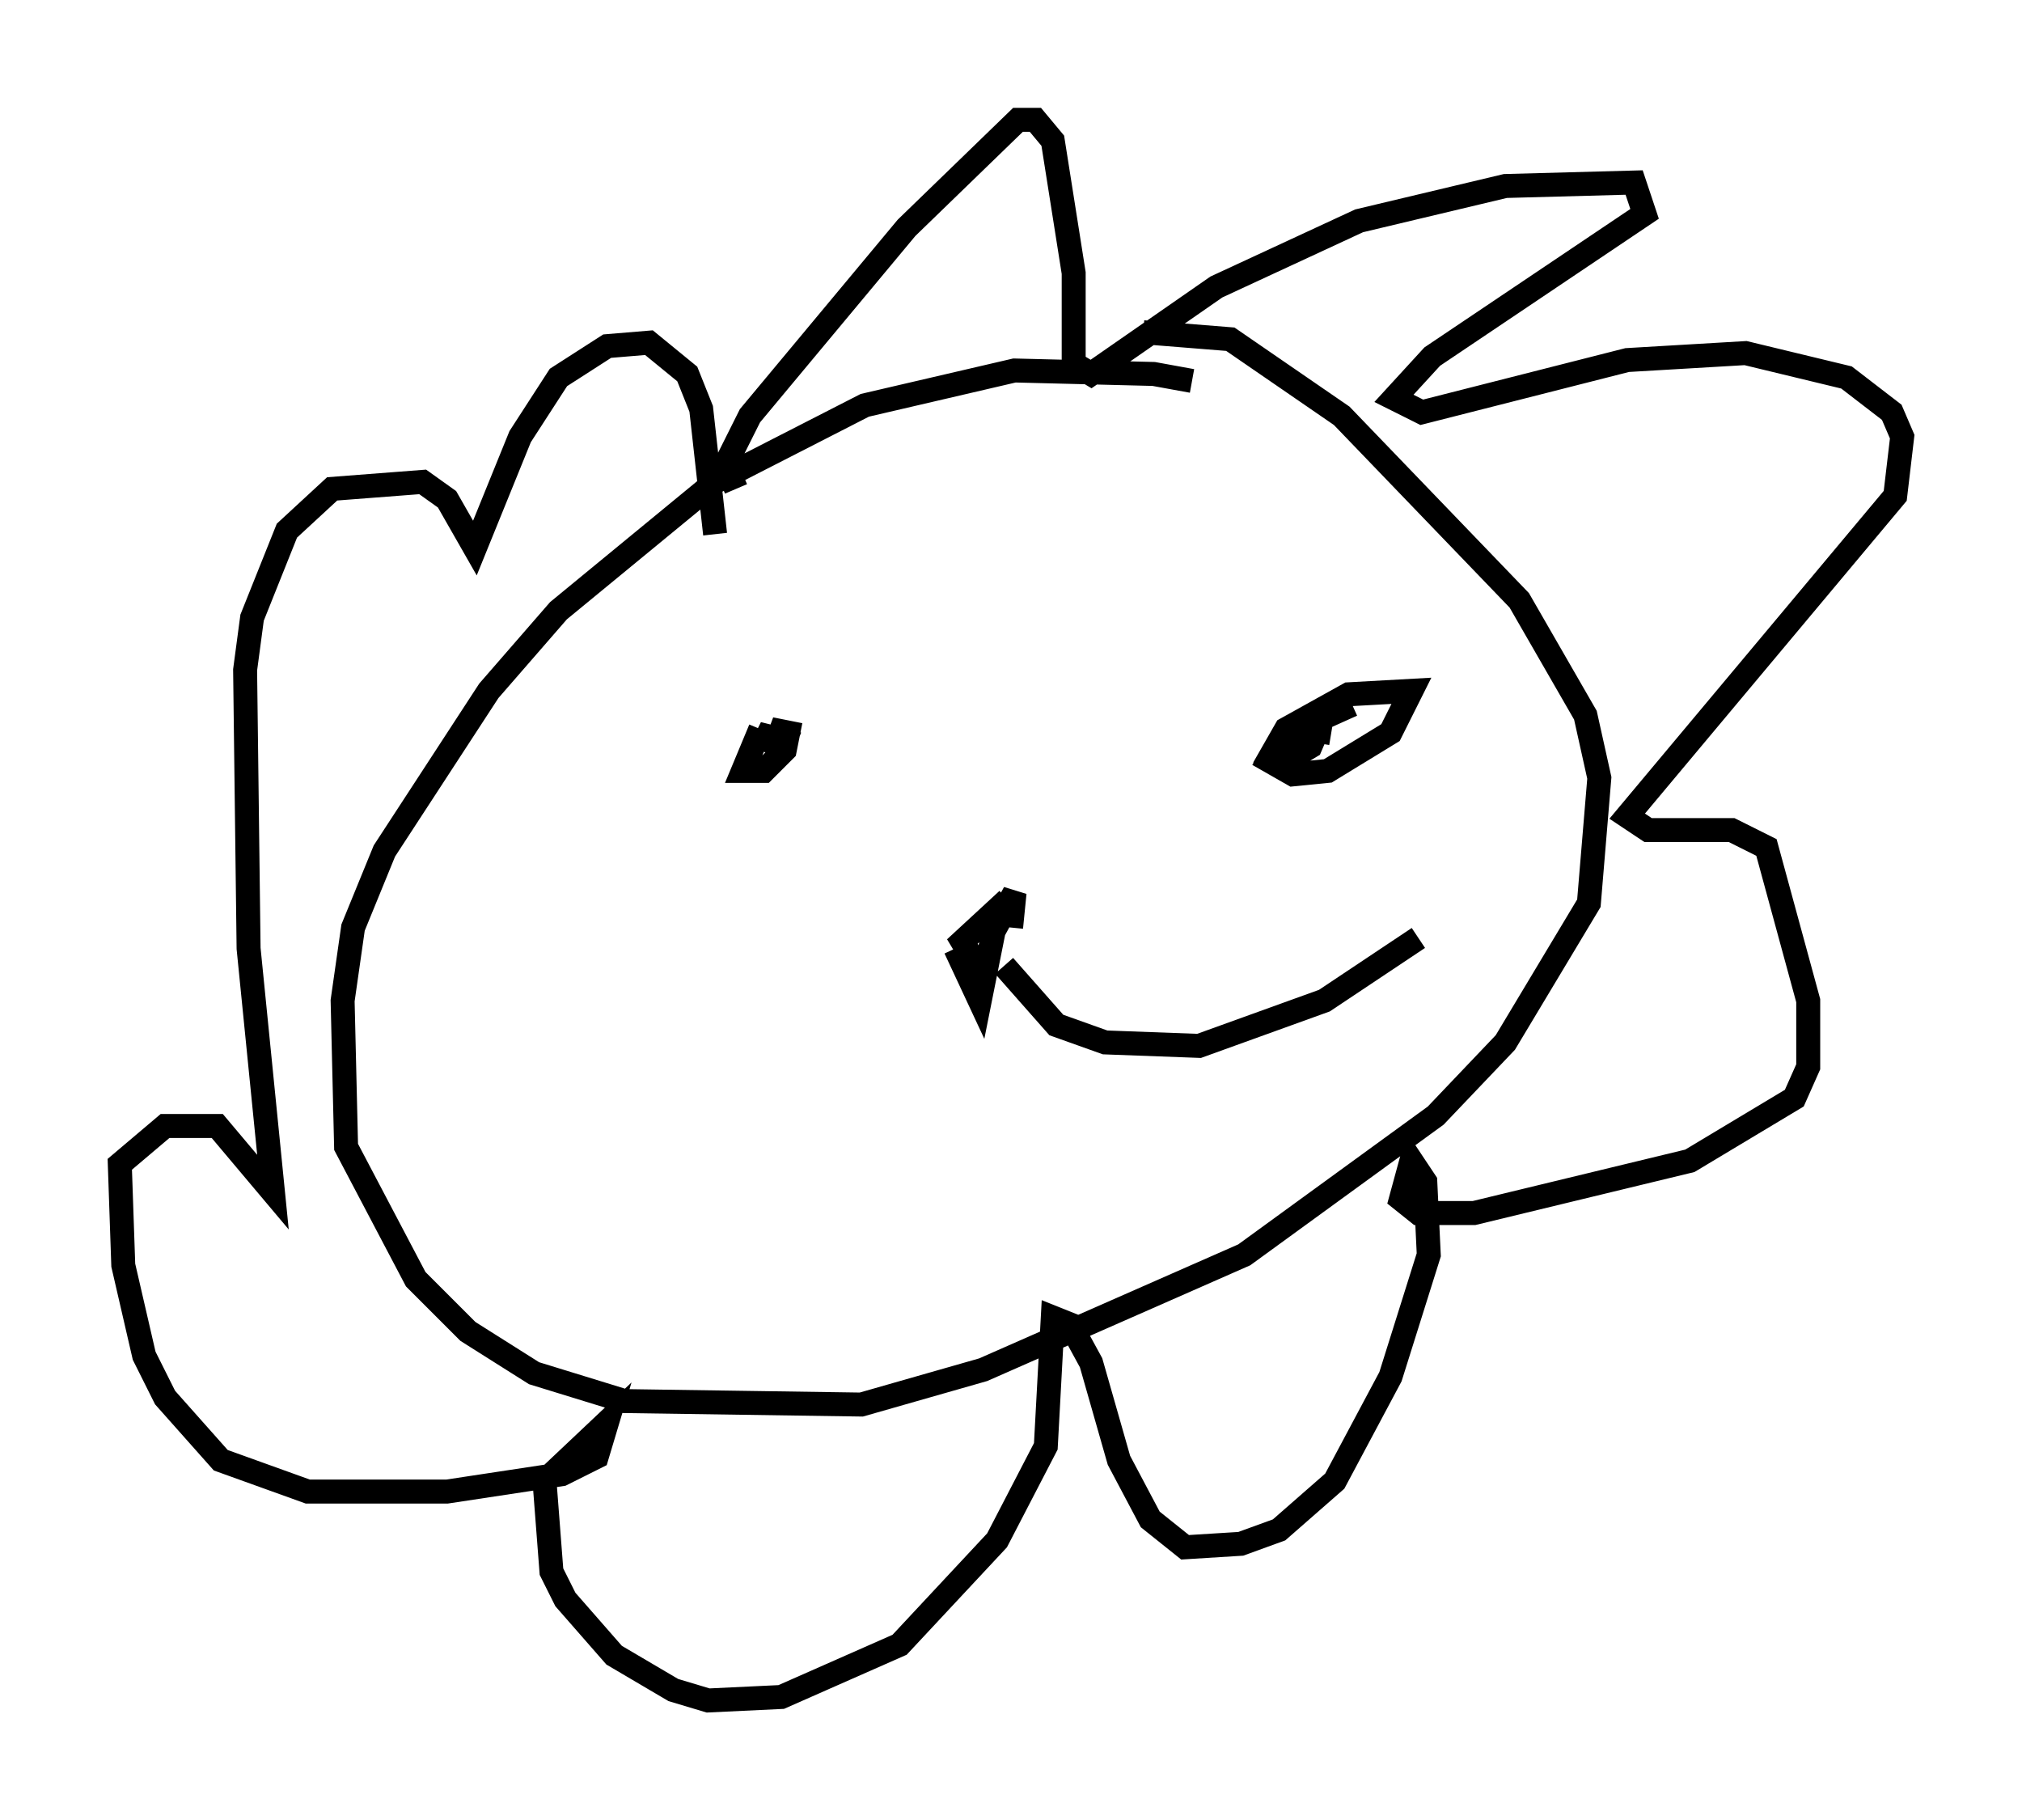 <?xml version="1.0" encoding="utf-8" ?>
<svg baseProfile="full" height="75.944" version="1.1" width="84.369" xmlns="http://www.w3.org/2000/svg" xmlns:ev="http://www.w3.org/2001/xml-events" xmlns:xlink="http://www.w3.org/1999/xlink"><defs /><rect fill="white" height="75.944" width="84.369" x="0" y="0" /><path d="M51.045, 16.765 m-1.307, -0.872 l-1.598, -0.291 -5.81, -0.145 l-6.246, 1.453 -6.246, 3.196 l-6.536, 5.374 -2.905, 3.341 l-4.358, 6.682 -1.307, 3.196 l-0.436, 3.05 0.145, 6.101 l2.905, 5.52 2.179, 2.179 l2.76, 1.743 3.777, 1.162 l9.877, 0.145 5.084, -1.453 l10.894, -4.793 7.989, -5.81 l2.905, -3.05 3.486, -5.81 l0.436, -5.229 -0.581, -2.615 l-2.76, -4.793 -7.408, -7.698 l-4.648, -3.196 -3.631, -0.291 m-16.994, 6.536 l-0.436, -1.017 1.017, -2.034 l6.536, -7.844 4.648, -4.503 l0.726, 0.0 0.726, 0.872 l0.872, 5.52 0.0, 3.777 l0.726, 0.436 5.229, -3.631 l5.955, -2.76 6.101, -1.453 l5.374, -0.145 0.436, 1.307 l-8.86, 5.955 -1.598, 1.743 l1.162, 0.581 8.57, -2.179 l4.939, -0.291 4.212, 1.017 l1.888, 1.453 0.436, 1.017 l-0.291, 2.469 -11.184, 13.363 l0.872, 0.581 3.486, 0.0 l1.453, 0.726 1.743, 6.391 l0.0, 2.76 -0.581, 1.307 l-4.358, 2.615 -9.006, 2.179 l-2.324, 0.0 -0.726, -0.581 l0.436, -1.598 0.581, 0.872 l0.145, 3.05 -1.598, 5.084 l-2.324, 4.358 -2.324, 2.034 l-1.598, 0.581 -2.324, 0.145 l-1.453, -1.162 -1.307, -2.469 l-1.162, -4.067 -0.872, -1.598 l-0.726, -0.291 -0.291, 5.374 l-2.034, 3.922 -4.067, 4.358 l-4.939, 2.179 -3.05, 0.145 l-1.453, -0.436 -2.469, -1.453 l-2.034, -2.324 -0.581, -1.162 l-0.291, -3.777 2.615, -2.469 l-0.436, 1.453 -1.453, 0.726 l-4.793, 0.726 -5.81, 0.0 l-3.631, -1.307 -2.324, -2.615 l-0.872, -1.743 -0.872, -3.777 l-0.145, -4.212 1.888, -1.598 l2.179, 0.0 2.324, 2.76 l-1.017, -10.168 -0.145, -11.62 l0.291, -2.179 1.453, -3.631 l1.888, -1.743 3.777, -0.291 l1.017, 0.726 1.162, 2.034 l1.888, -4.648 1.598, -2.469 l2.034, -1.307 1.743, -0.145 l1.598, 1.307 0.581, 1.453 l0.581, 5.229 m0.726, 11.33 l0.0, 0.0 m1.162, -0.581 l0.0, 0.0 m0.0, -2.615 l-0.726, 1.743 0.872, 0.0 l0.872, -0.872 0.145, -0.726 l-0.726, -0.145 1.017, 0.581 l-1.162, -0.291 -0.291, 0.581 m24.693, -1.888 l-2.905, 1.307 -0.581, 1.017 l1.017, 0.581 1.453, -0.145 l2.615, -1.598 0.872, -1.743 l-2.615, 0.145 -2.615, 1.453 l-0.581, 1.017 0.872, 0.145 l0.726, -0.436 0.436, -1.017 l-0.145, 0.872 m-12.927, 6.536 l-1.888, 1.743 0.436, 0.726 l1.017, 0.0 m0.581, -1.307 l0.145, -1.453 -0.872, 1.598 l-0.581, 2.905 -1.017, -2.179 m2.034, 0.726 l2.179, 2.469 2.034, 0.726 l3.922, 0.145 5.229, -1.888 l3.922, -2.615 m-19.173, 2.179 " fill="none" stroke="black" stroke-width="1" /></svg>